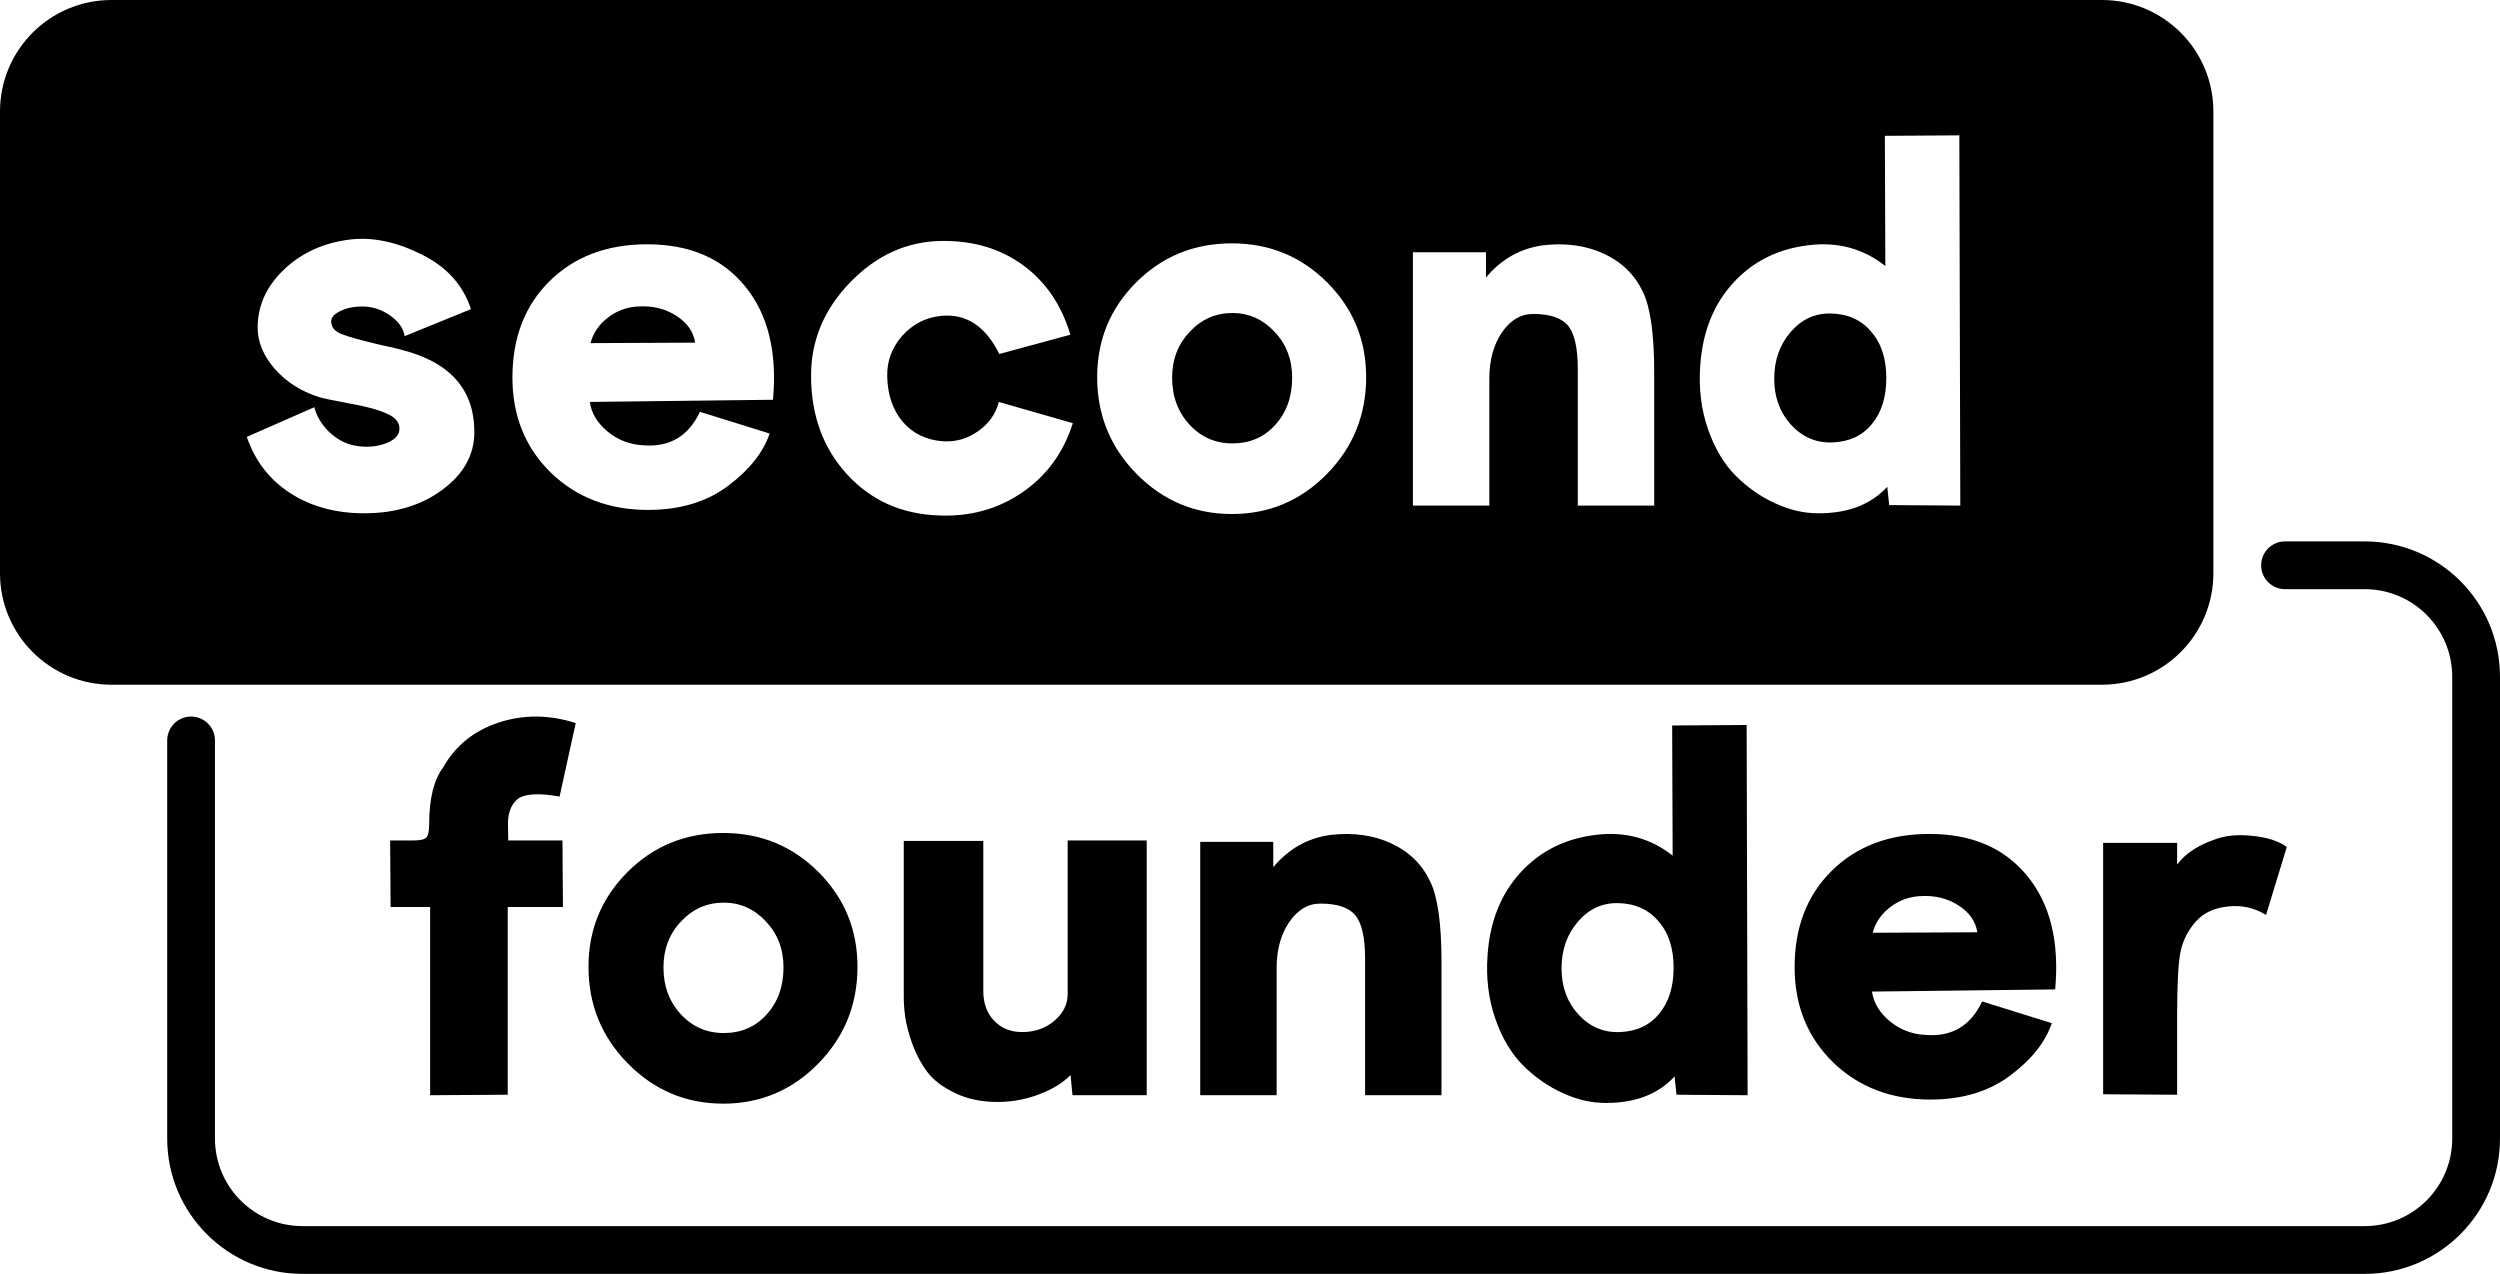 <svg width="314" height="160" fill="none" xmlns="http://www.w3.org/2000/svg"><path d="M287 68c-1.657 0-3 1.343-3 3s1.343 3 3 3v-6ZM27 93c0-1.657-1.343-3-3-3s-3 1.343-3 3h6Zm281-8v58h6V85h-6Zm-11 69H38v6h259v-6Zm-10-80h10v-6h-10v6ZM27 143V93h-6v50h6Zm11 11c-6.075 0-11-4.925-11-11h-6c0 9.389 7.611 17 17 17v-6Zm270-11c0 6.075-4.925 11-11 11v6c9.389 0 17-7.611 17-17h-6Zm6-58c0-9.389-7.611-17-17-17v6c6.075 0 11 4.925 11 11h6ZM72.311 90.818l-2.028 9.233c-1.332-.242-2.442-.333-3.33-.272-.888.061-1.544.262-1.968.605-.404.343-.706.787-.908 1.332-.202.545-.293 1.151-.273 1.817.02.645.03 1.321.03 2.028h6.811l.061 8.355h-6.933v23.583l-9.748.061v-23.644h-4.965L49 105.561h2.937c.828 0 1.362-.121 1.605-.363.242-.263.363-.828.363-1.696 0-3.189.585-5.56 1.756-7.114 1.534-2.725 3.855-4.602 6.963-5.631 3.108-1.029 6.337-1.009 9.688.061ZM73.915 121.424c0-4.662 1.635-8.628 4.904-11.897 3.27-3.27 7.276-4.905 12.019-4.905 4.702 0 8.688 1.635 11.958 4.905 3.269 3.269 4.904 7.235 4.904 11.897 0 4.763-1.645 8.82-4.934 12.17-3.29 3.35-7.266 5.025-11.928 5.025-4.662 0-8.648-1.675-11.958-5.025-3.31-3.35-4.965-7.407-4.965-12.17Zm9.415.061c0 2.361.727 4.329 2.18 5.903 1.453 1.574 3.249 2.361 5.389 2.361 2.2 0 3.996-.777 5.389-2.331 1.413-1.554 2.119-3.532 2.119-5.933 0-2.281-.737-4.198-2.21-5.752-1.473-1.575-3.239-2.362-5.298-2.362-2.099 0-3.885.787-5.358 2.362-1.473 1.554-2.21 3.471-2.21 5.752ZM134.704 137.56l-.242-2.543c-.949.989-2.261 1.796-3.936 2.422-1.675.646-3.421.969-5.237.969-2.018 0-3.794-.374-5.328-1.121-1.534-.726-2.694-1.604-3.482-2.633-.787-1.05-1.422-2.241-1.907-3.573-.464-1.352-.757-2.472-.878-3.36-.121-.888-.181-1.705-.181-2.452v-19.648h9.99v18.861c0 1.534.454 2.775 1.362 3.723.908.949 2.079 1.423 3.512 1.423 1.574 0 2.916-.464 4.026-1.392 1.131-.949 1.696-2.079 1.696-3.391v-19.284h9.929v31.999h-9.324ZM150.749 137.56v-31.818h9.173v3.179c1.937-2.321 4.339-3.673 7.205-4.056 2.846-.323 5.379.03 7.599 1.059 2.24 1.029 3.875 2.624 4.904 4.783.948 1.938 1.423 5.308 1.423 10.112v16.741h-9.597v-17.135c0-2.644-.404-4.46-1.211-5.449-.807-.989-2.28-1.484-4.42-1.484-1.534 0-2.835.777-3.905 2.332-1.05 1.554-1.574 3.481-1.574 5.782v15.954h-9.597ZM210.024 91.12l9.355-.06.121 46.5-8.931-.061-.242-2.3c-2.058 2.24-4.955 3.35-8.688 3.33-1.776 0-3.563-.414-5.359-1.242-1.796-.807-3.451-1.957-4.965-3.451-1.493-1.493-2.664-3.461-3.511-5.903-.848-2.442-1.171-5.086-.969-7.932.283-4.218 1.655-7.679 4.117-10.384 2.462-2.704 5.611-4.288 9.445-4.752 3.674-.465 6.903.403 9.688 2.603l-.061-16.348Zm.182 30.425c0-2.442-.636-4.389-1.907-5.843-1.251-1.473-2.947-2.23-5.086-2.27-1.978-.04-3.653.737-5.025 2.331-1.373 1.594-2.059 3.552-2.059 5.873 0 2.301.706 4.228 2.119 5.782 1.433 1.554 3.169 2.291 5.207 2.21 2.099-.081 3.744-.847 4.935-2.301 1.211-1.453 1.816-3.38 1.816-5.782ZM225.403 121.485c0-5.006 1.554-9.042 4.662-12.11 3.129-3.088 7.216-4.632 12.261-4.632 5.328 0 9.425 1.756 12.291 5.268 2.886 3.512 4.057 8.265 3.512 14.259l-23.008.272c.202 1.413.949 2.654 2.24 3.724 1.292 1.07 2.806 1.645 4.541 1.726 3.27.242 5.621-1.161 7.054-4.209l8.749 2.725c-.787 2.361-2.523 4.551-5.207 6.569-2.684 2.019-6.034 3.028-10.051 3.028-4.924 0-9.001-1.564-12.23-4.693-3.209-3.148-4.814-7.124-4.814-11.927Zm22.948-4.39c-.202-1.372-.999-2.503-2.392-3.391-1.393-.888-2.997-1.271-4.813-1.15-1.413.081-2.675.555-3.785 1.423-1.11.868-1.826 1.927-2.149 3.179l13.139-.061ZM264.153 137.439v-31.575h9.294v2.724c1.03-1.372 2.604-2.422 4.723-3.148 1.332-.505 2.916-.656 4.753-.454 1.836.181 3.269.645 4.299 1.392l-2.604 8.537c-1.493-.908-3.098-1.261-4.813-1.059-1.716.181-3.048.807-3.996 1.877-.989 1.11-1.635 2.381-1.938 3.814-.282 1.413-.424 4.087-.424 8.023v9.929l-9.294-.06Z" fill="#000"/><path fill-rule="evenodd" clip-rule="evenodd" d="M14 0C6.268 0 0 6.268 0 14v58c0 7.732 6.268 14 14 14h250c7.732 0 14-6.268 14-14V14c0-7.732-6.268-14-14-14H14Zm232.093 17-9.355.06.061 16.348c-2.785-2.2-6.014-3.068-9.688-2.603-3.834.464-6.983 2.049-9.445 4.753-2.462 2.704-3.835 6.166-4.117 10.384-.202 2.846.121 5.49.969 7.932.847 2.442 2.018 4.41 3.511 5.903 1.514 1.494 3.169 2.644 4.965 3.451 1.796.828 3.582 1.241 5.359 1.241 3.733.02 6.629-1.09 8.688-3.33l.242 2.301 8.931.06-.121-46.5Zm-11.08 24.643c1.271 1.453 1.907 3.401 1.907 5.843 0 2.402-.606 4.329-1.816 5.782-1.191 1.453-2.836 2.22-4.935 2.301-2.038.081-3.774-.656-5.207-2.21-1.413-1.554-2.119-3.481-2.119-5.782 0-2.321.686-4.279 2.058-5.873 1.373-1.594 3.048-2.371 5.026-2.331 2.139.04 3.834.797 5.086 2.271Zm-184.184.575 8.325-3.391c-.989-3.027-3.058-5.318-6.206-6.872-3.148-1.574-6.125-2.2-8.931-1.877-3.35.404-6.135 1.665-8.355 3.784-2.2 2.099-3.3 4.531-3.3 7.296 0 1.796.717 3.522 2.149 5.177 1.453 1.635 3.28 2.805 5.479 3.512.484.161 1.766.434 3.845.817 2.099.363 3.693.797 4.783 1.302 1.11.484 1.625 1.161 1.544 2.028-.081.787-.737 1.383-1.968 1.786-1.211.383-2.482.434-3.814.151-1.11-.242-2.139-.817-3.088-1.726-.928-.928-1.534-1.948-1.816-3.058L31 54.872c1.029 3.027 2.856 5.389 5.479 7.084 2.624 1.675 5.712 2.513 9.264 2.513 3.895 0 7.175-.989 9.839-2.967 2.664-1.978 3.996-4.39 3.996-7.235 0-5.369-3.078-8.82-9.233-10.354-.626-.182-1.453-.373-2.482-.575-2.482-.585-4.147-1.05-4.995-1.393-.848-.343-1.272-.868-1.272-1.574 0-.505.384-.939 1.15-1.302.767-.383 1.685-.575 2.755-.575 1.251 0 2.412.373 3.481 1.12 1.07.747 1.685 1.615 1.847 2.603Zm18.194-6.902c-3.108 3.068-4.662 7.104-4.662 12.109 0 4.803 1.605 8.779 4.814 11.928 3.229 3.128 7.306 4.692 12.23 4.692 4.016 0 7.367-1.009 10.051-3.027 2.684-2.018 4.42-4.208 5.207-6.569l-8.749-2.725c-1.433 3.048-3.784 4.45-7.054 4.208-1.736-.081-3.249-.656-4.541-1.726-1.292-1.07-2.038-2.311-2.24-3.724l23.008-.272c.545-5.994-.626-10.747-3.512-14.259-2.866-3.512-6.963-5.268-12.291-5.268-5.046 0-9.133 1.544-12.261 4.632Zm11.08 3.179c1.816-.121 3.421.262 4.814 1.15 1.393.888 2.19 2.018 2.392 3.391l-13.139.06c.323-1.251 1.039-2.311 2.149-3.179 1.11-.868 2.372-1.342 3.784-1.423Zm38.084 1.181c-1.938.202-3.563 1.039-4.875 2.513-1.291 1.473-1.917 3.159-1.876 5.056.04 2.321.686 4.228 1.937 5.722 1.272 1.473 2.937 2.291 4.995 2.452 1.615.121 3.098-.293 4.45-1.241 1.373-.949 2.251-2.18 2.634-3.693l9.294 2.664c-1.15 3.673-3.259 6.569-6.327 8.688-3.068 2.099-6.559 3.068-10.475 2.906-4.702-.161-8.557-1.887-11.564-5.177-3.007-3.29-4.511-7.417-4.511-12.382 0-4.46 1.655-8.386 4.965-11.776 3.31-3.391 7.134-5.106 11.474-5.146 3.976-.04 7.376.979 10.202 3.058 2.825 2.059 4.803 4.965 5.933 8.719l-8.93 2.422c-1.736-3.512-4.178-5.106-7.326-4.783Zm24.521-4.208c-3.27 3.269-4.904 7.235-4.904 11.898 0 4.763 1.655 8.82 4.965 12.17 3.309 3.35 7.295 5.025 11.958 5.025 4.662 0 8.638-1.675 11.927-5.025 3.29-3.35 4.935-7.407 4.935-12.17 0-4.662-1.635-8.628-4.904-11.898-3.27-3.269-7.256-4.904-11.958-4.904-4.743 0-8.749 1.635-12.019 4.904Zm6.69 17.861c-1.453-1.574-2.179-3.542-2.179-5.903 0-2.281.736-4.198 2.21-5.752 1.473-1.574 3.259-2.361 5.358-2.361 2.059 0 3.825.787 5.298 2.361 1.473 1.554 2.21 3.471 2.21 5.752 0 2.402-.706 4.38-2.119 5.934-1.393 1.554-3.189 2.331-5.389 2.331-2.139 0-3.935-.787-5.389-2.361ZM177.463 63.5V31.683h9.173v3.179c1.937-2.321 4.339-3.673 7.205-4.057 2.846-.323 5.378.03 7.598 1.06 2.241 1.029 3.875 2.624 4.905 4.783.948 1.938 1.423 5.308 1.423 10.111V63.5h-9.597V46.365c0-2.644-.404-4.46-1.211-5.449-.807-.989-2.281-1.483-4.42-1.483-1.534 0-2.836.777-3.905 2.331-1.05 1.554-1.574 3.481-1.574 5.782V63.5h-9.597Z" fill="#000"/></svg>